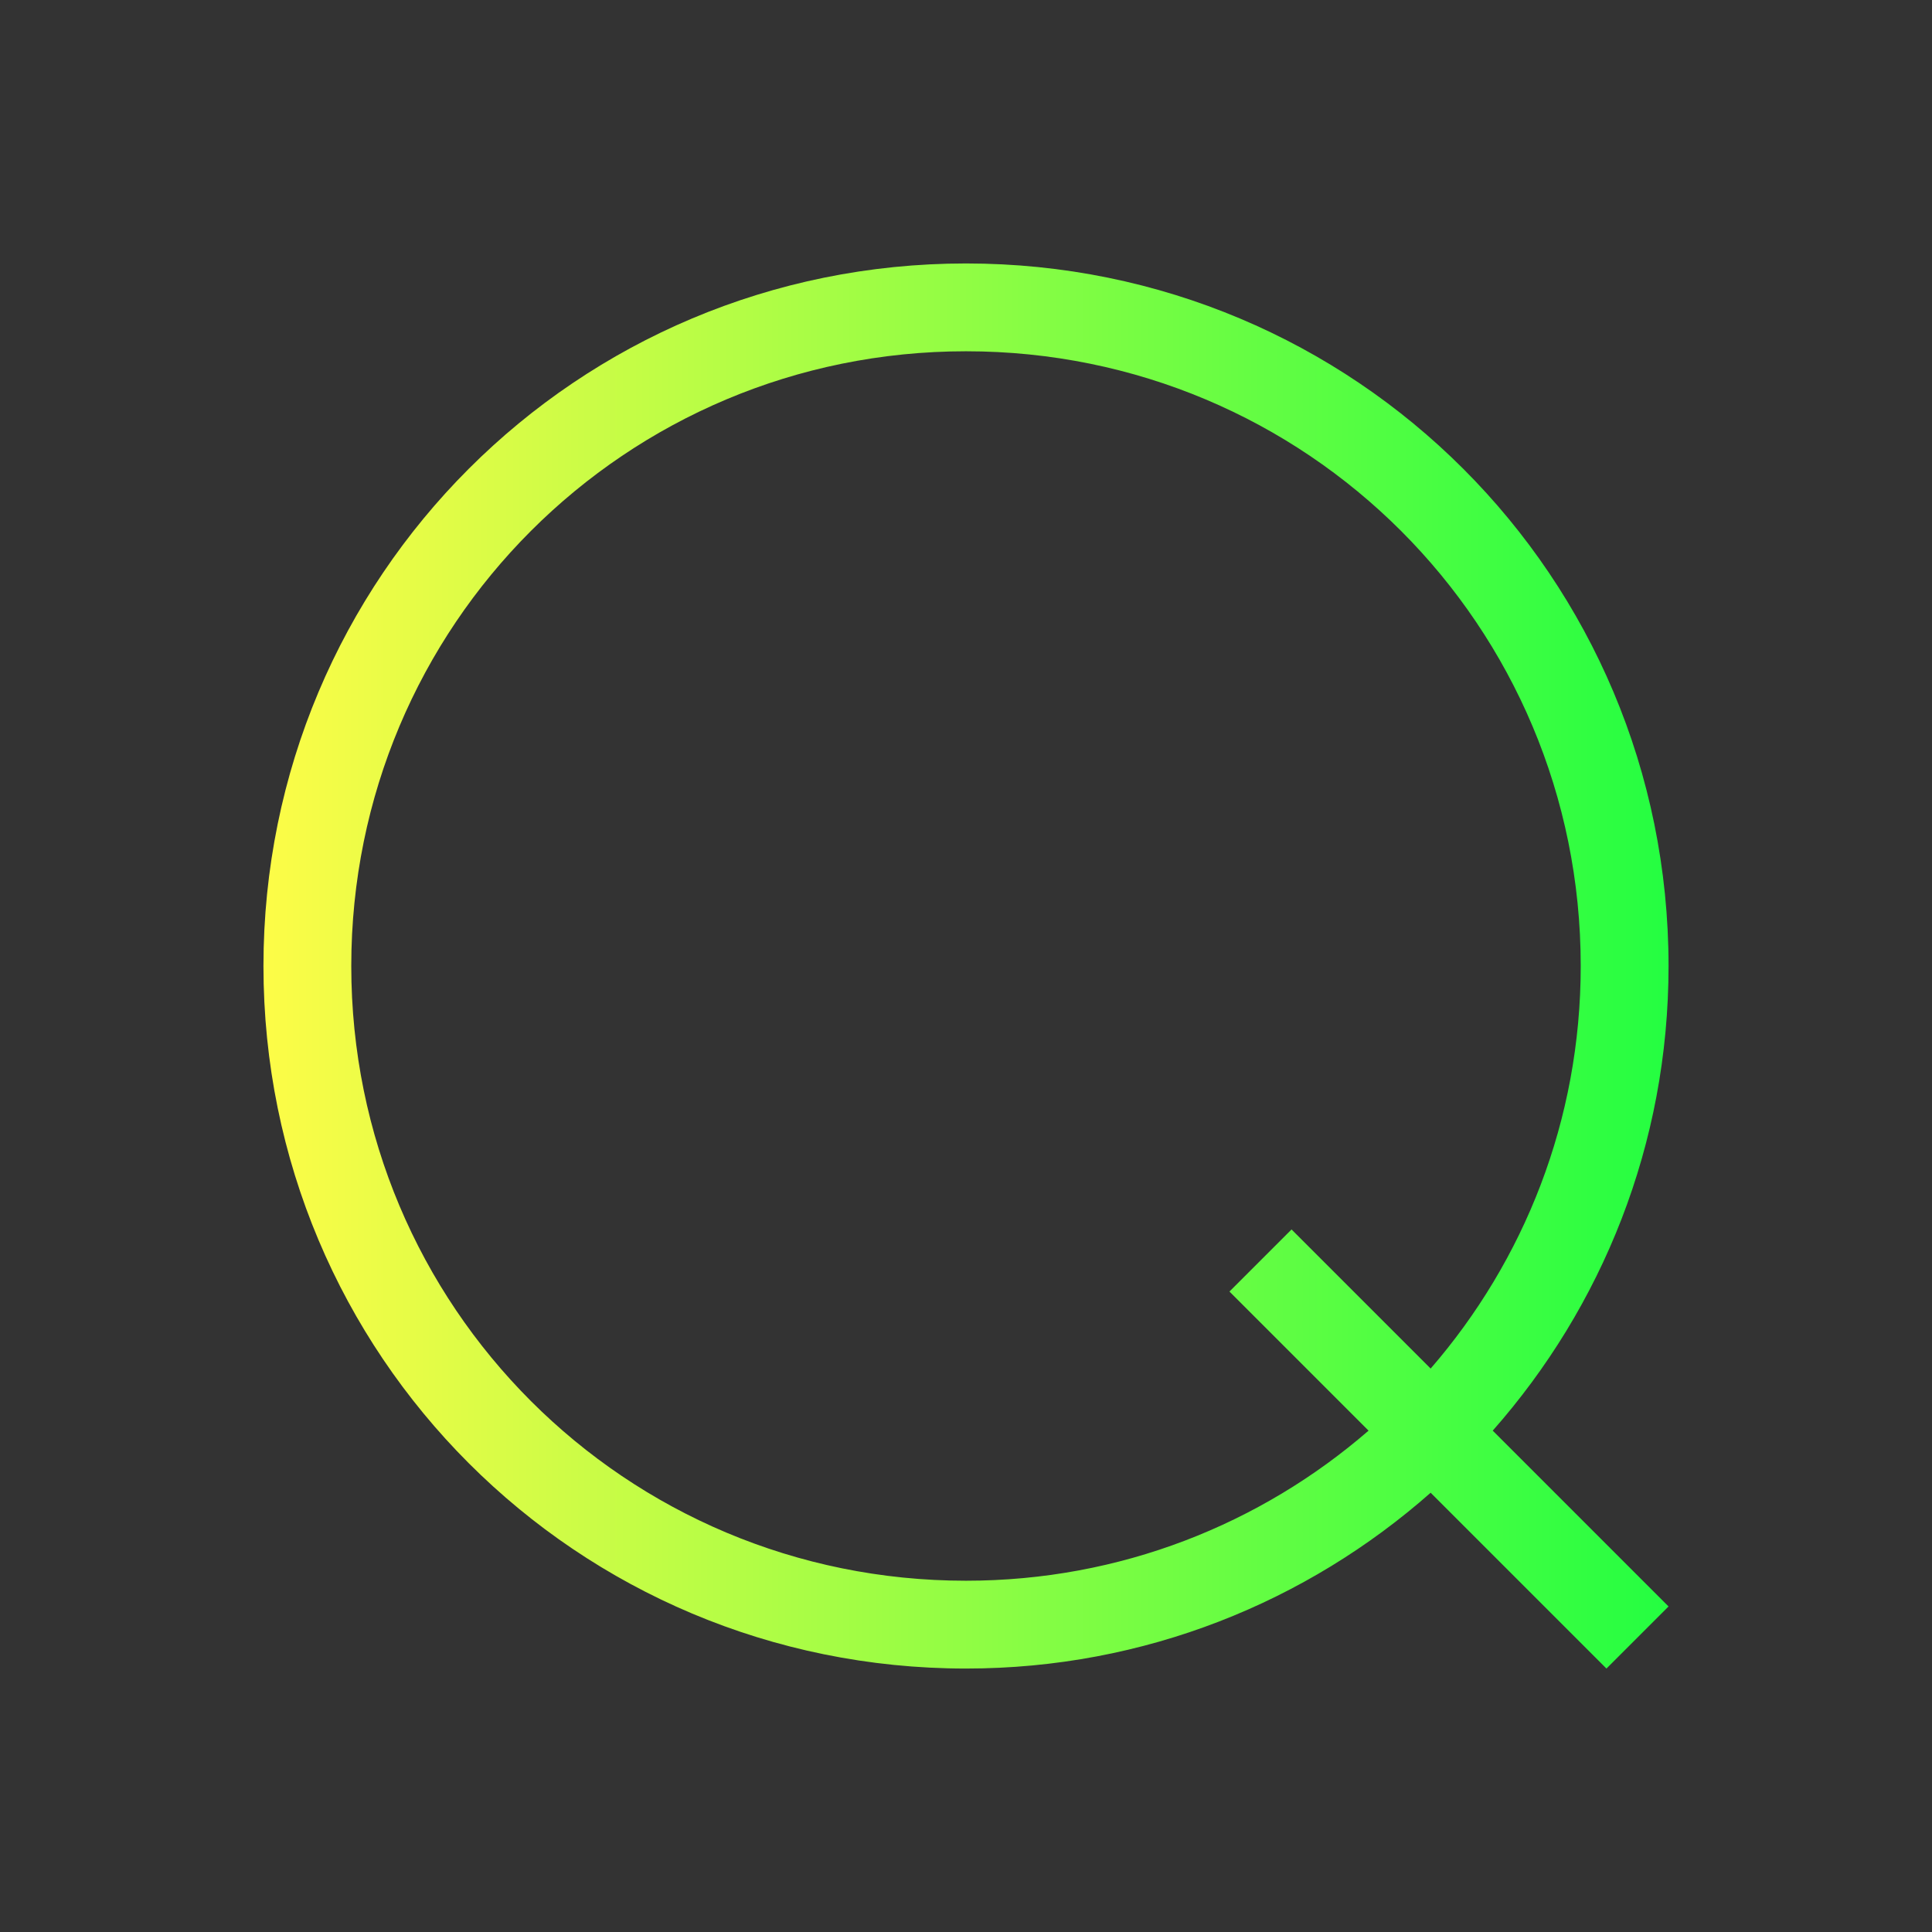 <svg width="22" height="22" viewBox="0 0 22 22" fill="none" xmlns="http://www.w3.org/2000/svg">
<rect x="0" y="0" width="22" height="22" fill="#333333" stroke="none"/>
<path d="M11 3C6.568 3 3 6.568 3 11C3 15.432 6.568 19 11 19C13.035 19 14.882 18.241 16.291 16.998L18.293 19L19 18.293L16.998 16.291C18.241 14.882 19 13.035 19 11C19 6.568 15.432 3 11 3ZM11 4C14.878 4 18 7.122 18 11C18 12.758 17.354 14.357 16.291 15.584L14.707 14L14 14.707L15.584 16.291C14.357 17.354 12.758 18 11 18C7.122 18 4 14.878 4 11C4 7.122 7.122 4 11 4Z" fill="url(#paint0_linear_10_12992)"/>
<defs>
<linearGradient id="paint0_linear_10_12992" x1="3" y1="11" x2="19" y2="11" gradientUnits="userSpaceOnUse">
<stop stop-color="#FDFC47"/>
<stop offset="1" stop-color="#24FE41"/>
</linearGradient>
</defs>
</svg>
